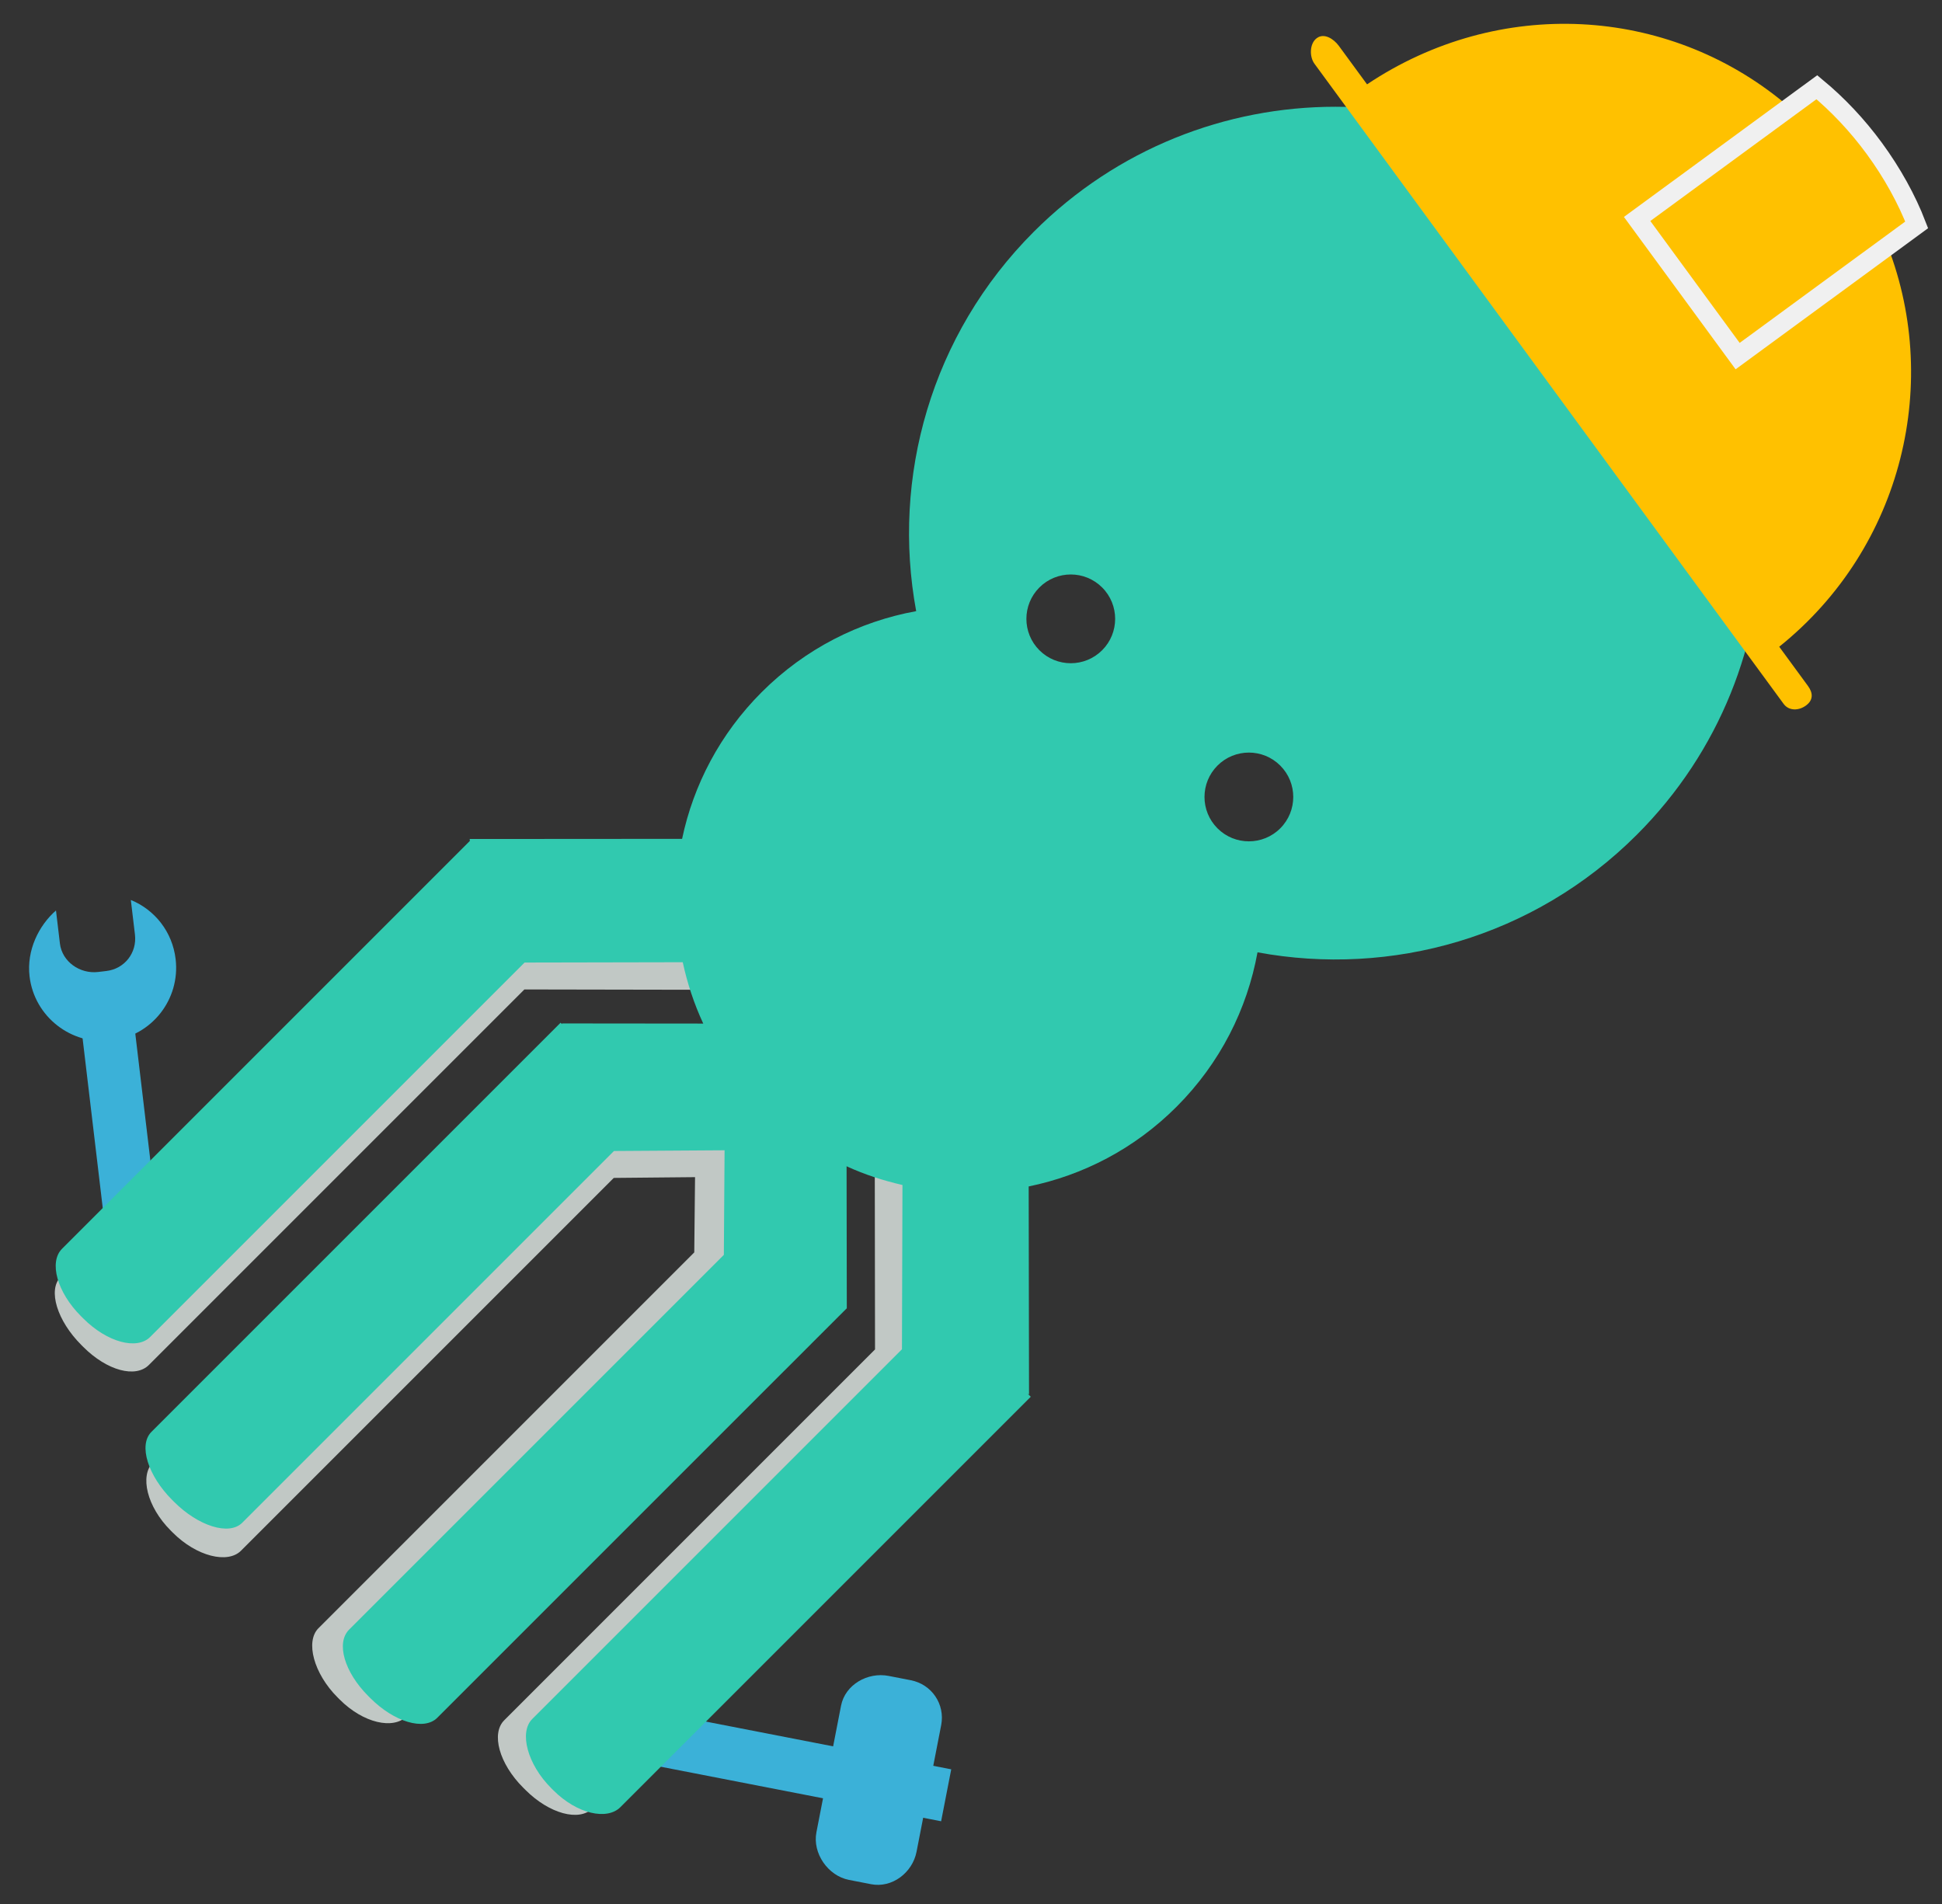 <?xml version="1.0" encoding="utf-8"?>
<!-- Generator: Adobe Illustrator 16.0.0, SVG Export Plug-In . SVG Version: 6.00 Build 0)  -->
<!DOCTYPE svg PUBLIC "-//W3C//DTD SVG 1.1//EN" "http://www.w3.org/Graphics/SVG/1.1/DTD/svg11.dtd">
<svg version="1.1" id="Layer_1" xmlns="http://www.w3.org/2000/svg" xmlns:xlink="http://www.w3.org/1999/xlink" x="0px" y="0px"
	 width="514px" height="504px" viewBox="0 0 514 504" enable-background="new 0 0 514 504" xml:space="preserve">
<rect x="0" y="0" width="514" height="504" fill="#333333" stroke="none"/>
<rect x="24.952" y="262.846" transform="matrix(0.993 -0.118 0.118 0.993 -35.227 5.871)" fill="#3BB1D8" width="13.999" height="75"/>
<g>
	<path fill="#3BB1D8" d="M34.628,238.191l1.089,9.155c0.573,4.823-2.733,9.069-7.556,9.643l-2.183,0.26
		c-4.824,0.574-9.548-2.718-10.122-7.54l-1.04-8.741c-4.56,3.996-7.815,10.538-6.992,17.461
		c1.268,10.657,11.027,18.258,21.684,16.99c10.659-1.268,18.241-10.931,16.974-21.59C45.624,246.615,40.98,240.795,34.628,238.191z"
		/>
</g>
<path fill="#3BB1D8" d="M224.696,497.546c-5.553-1.08-9.69-7.054-8.61-12.604l6.518-33.505c1.08-5.551,7.042-8.958,12.594-7.878
	l5.862,1.14c5.55,1.08,9.126,6.344,8.046,11.895l-6.517,33.505c-1.08,5.55-6.481,9.669-12.032,8.589L224.696,497.546z"/>
<rect x="195.014" y="416.128" transform="matrix(-0.191 0.982 -0.982 -0.191 697.652 356.256)" fill="#3BB1D8" width="14.001" height="99"/>
<path fill="#C1C8C5" d="M156.788,478.64l108.255-108.255l-1.144-1.144l0.812-0.002l0.001-60.066c0-4.947-6.79-9.173-15.692-9.173
	h-0.784c-8.899,0-16.701,4.287-16.702,9.235l0.065,47.914L133.454,455.3c-3.508,3.508-1.343,11.472,4.981,17.796l0.638,0.635
	C145.397,480.058,153.28,482.148,156.788,478.64z"/>
<path fill="#C1C8C5" d="M107.622,454.267l108.63-108.63l-0.015-0.015l-0.185-38.749c1.671-2.879,2.622-6.816,2.622-11.329
	l-0.046-0.738c0-5.31-1.466-9.899-3.681-12.758c-2.151-3.395-7.793-5.768-14.724-5.768l-0.791,0.006
	c-4.564,0.001-8.317,0.857-11.078,2.531l-39.102-0.181l-0.176-0.176L40.475,387.063c-3.508,3.509-1.623,11.69,4.702,18.016
	l0.559,0.559c6.324,6.325,14.538,8.296,18.046,4.789l98.67-98.671l21.509-0.205l-0.207,19.915l-99.467,99.468
	c-3.507,3.507-1.273,11.982,5.052,18.307l0.559,0.559C96.22,456.122,104.115,457.773,107.622,454.267z"/>
<path fill="#C1C8C5" d="M39.408,361.261l99.386-99.386l46.686,0.085c4.948,0.001,9.314-6.276,9.314-15.176l0.021-0.765
	c0-8.899-4.315-16.549-9.262-16.549l-61.409-0.125l-0.125,0.635L16.074,337.925c-3.509,3.509-0.907,11.688,5.417,18.011l0.559,0.56
	C28.374,362.819,35.9,364.769,39.408,361.261z"/>
<path fill="#31C9AF" d="M164.197,478.301L272.82,369.678l-0.806-0.806l0.344,0.183l-0.091-55.041
	c14.356-2.952,27.994-9.945,39.134-21.085c11.583-11.583,18.7-25.897,21.432-40.878c35.306,6.532,73.115-3.837,100.423-31.145
	c44.072-44.073,44.066-115.523-0.005-159.596c-44.073-44.072-115.532-44.07-159.605,0.003
	c-27.308,27.308-37.689,65.13-31.156,100.437c-14.981,2.73-29.319,9.872-40.901,21.454c-11.044,11.045-18.061,24.592-21.057,38.814
	l-56.213,0.038l0.038,0.515L16.412,330.517c-3.508,3.507-1.315,11.492,5.008,17.818l0.625,0.622
	c6.324,6.326,14.194,8.401,17.701,4.894l99.101-99.1l41.858-0.084c1.206,5.572,2.988,10.993,5.43,16.24l-37.394-0.037l-0.005,0.179
	l-0.366-0.366L40.07,378.983c-3.509,3.508-0.849,11.653,5.476,17.978l0.559,0.56c6.325,6.324,14.509,9.003,18.016,5.496
	l98.385-98.386l29.272-0.191l-0.192,27.68l-99.182,99.182c-3.508,3.508-1.273,11.245,5.051,17.569l0.559,0.559
	c6.324,6.325,14.218,8.714,17.726,5.206l108.232-108.231l0.155-0.116l-0.058-37.616c4.822,2.219,9.691,3.779,14.792,4.958
	l-0.135,43.477l-97.861,97.861c-3.508,3.508-1.298,11.973,5.025,18.296l0.56,0.56C152.773,480.146,160.69,481.809,164.197,478.301z
	 M275.102,172.097c-4.587-4.587-4.587-12.026,0-16.613c4.587-4.587,12.025-4.587,16.612,0.001c4.588,4.586,4.586,12.023,0,16.611
	C287.126,176.683,279.689,176.684,275.102,172.097z M322.241,202.623c4.587-4.587,12.025-4.586,16.612,0.001
	c4.588,4.588,4.588,12.024,0,16.611c-4.587,4.588-12.025,4.588-16.613,0C317.654,214.649,317.654,207.211,322.241,202.623z"/>
<path fill="#FFC100" d="M478.533,181.562l-7.617-10.394c32.795-26.302,43.264-70.473,28.047-107.673l-34.096,24.989l-26.601-36.295
	l34.021-24.936c-30.987-25.642-75.511-28.289-110.464-4.93l-7.461-10.18c-1.391-1.897-3.91-3.46-5.807-2.07l-0.043,0.031
	c-1.897,1.391-1.993,4.871-0.603,6.768l7.468,10.188l109.077,148.827l7.625,10.403c1.391,1.898,3.996,1.843,5.893,0.452l0.043-0.032
	C479.913,185.32,479.925,183.459,478.533,181.562z"/>
<path fill="#FFC100" stroke="#F0F0F0" stroke-width="5" stroke-miterlimit="10" d="M459.909,94.248l47.39-34.732
	c-2.606-6.77-6.495-13.794-11.209-20.227c-4.527-6.176-9.657-11.594-15.212-16.202l-47.569,34.865L459.909,94.248z"/>
</svg>
